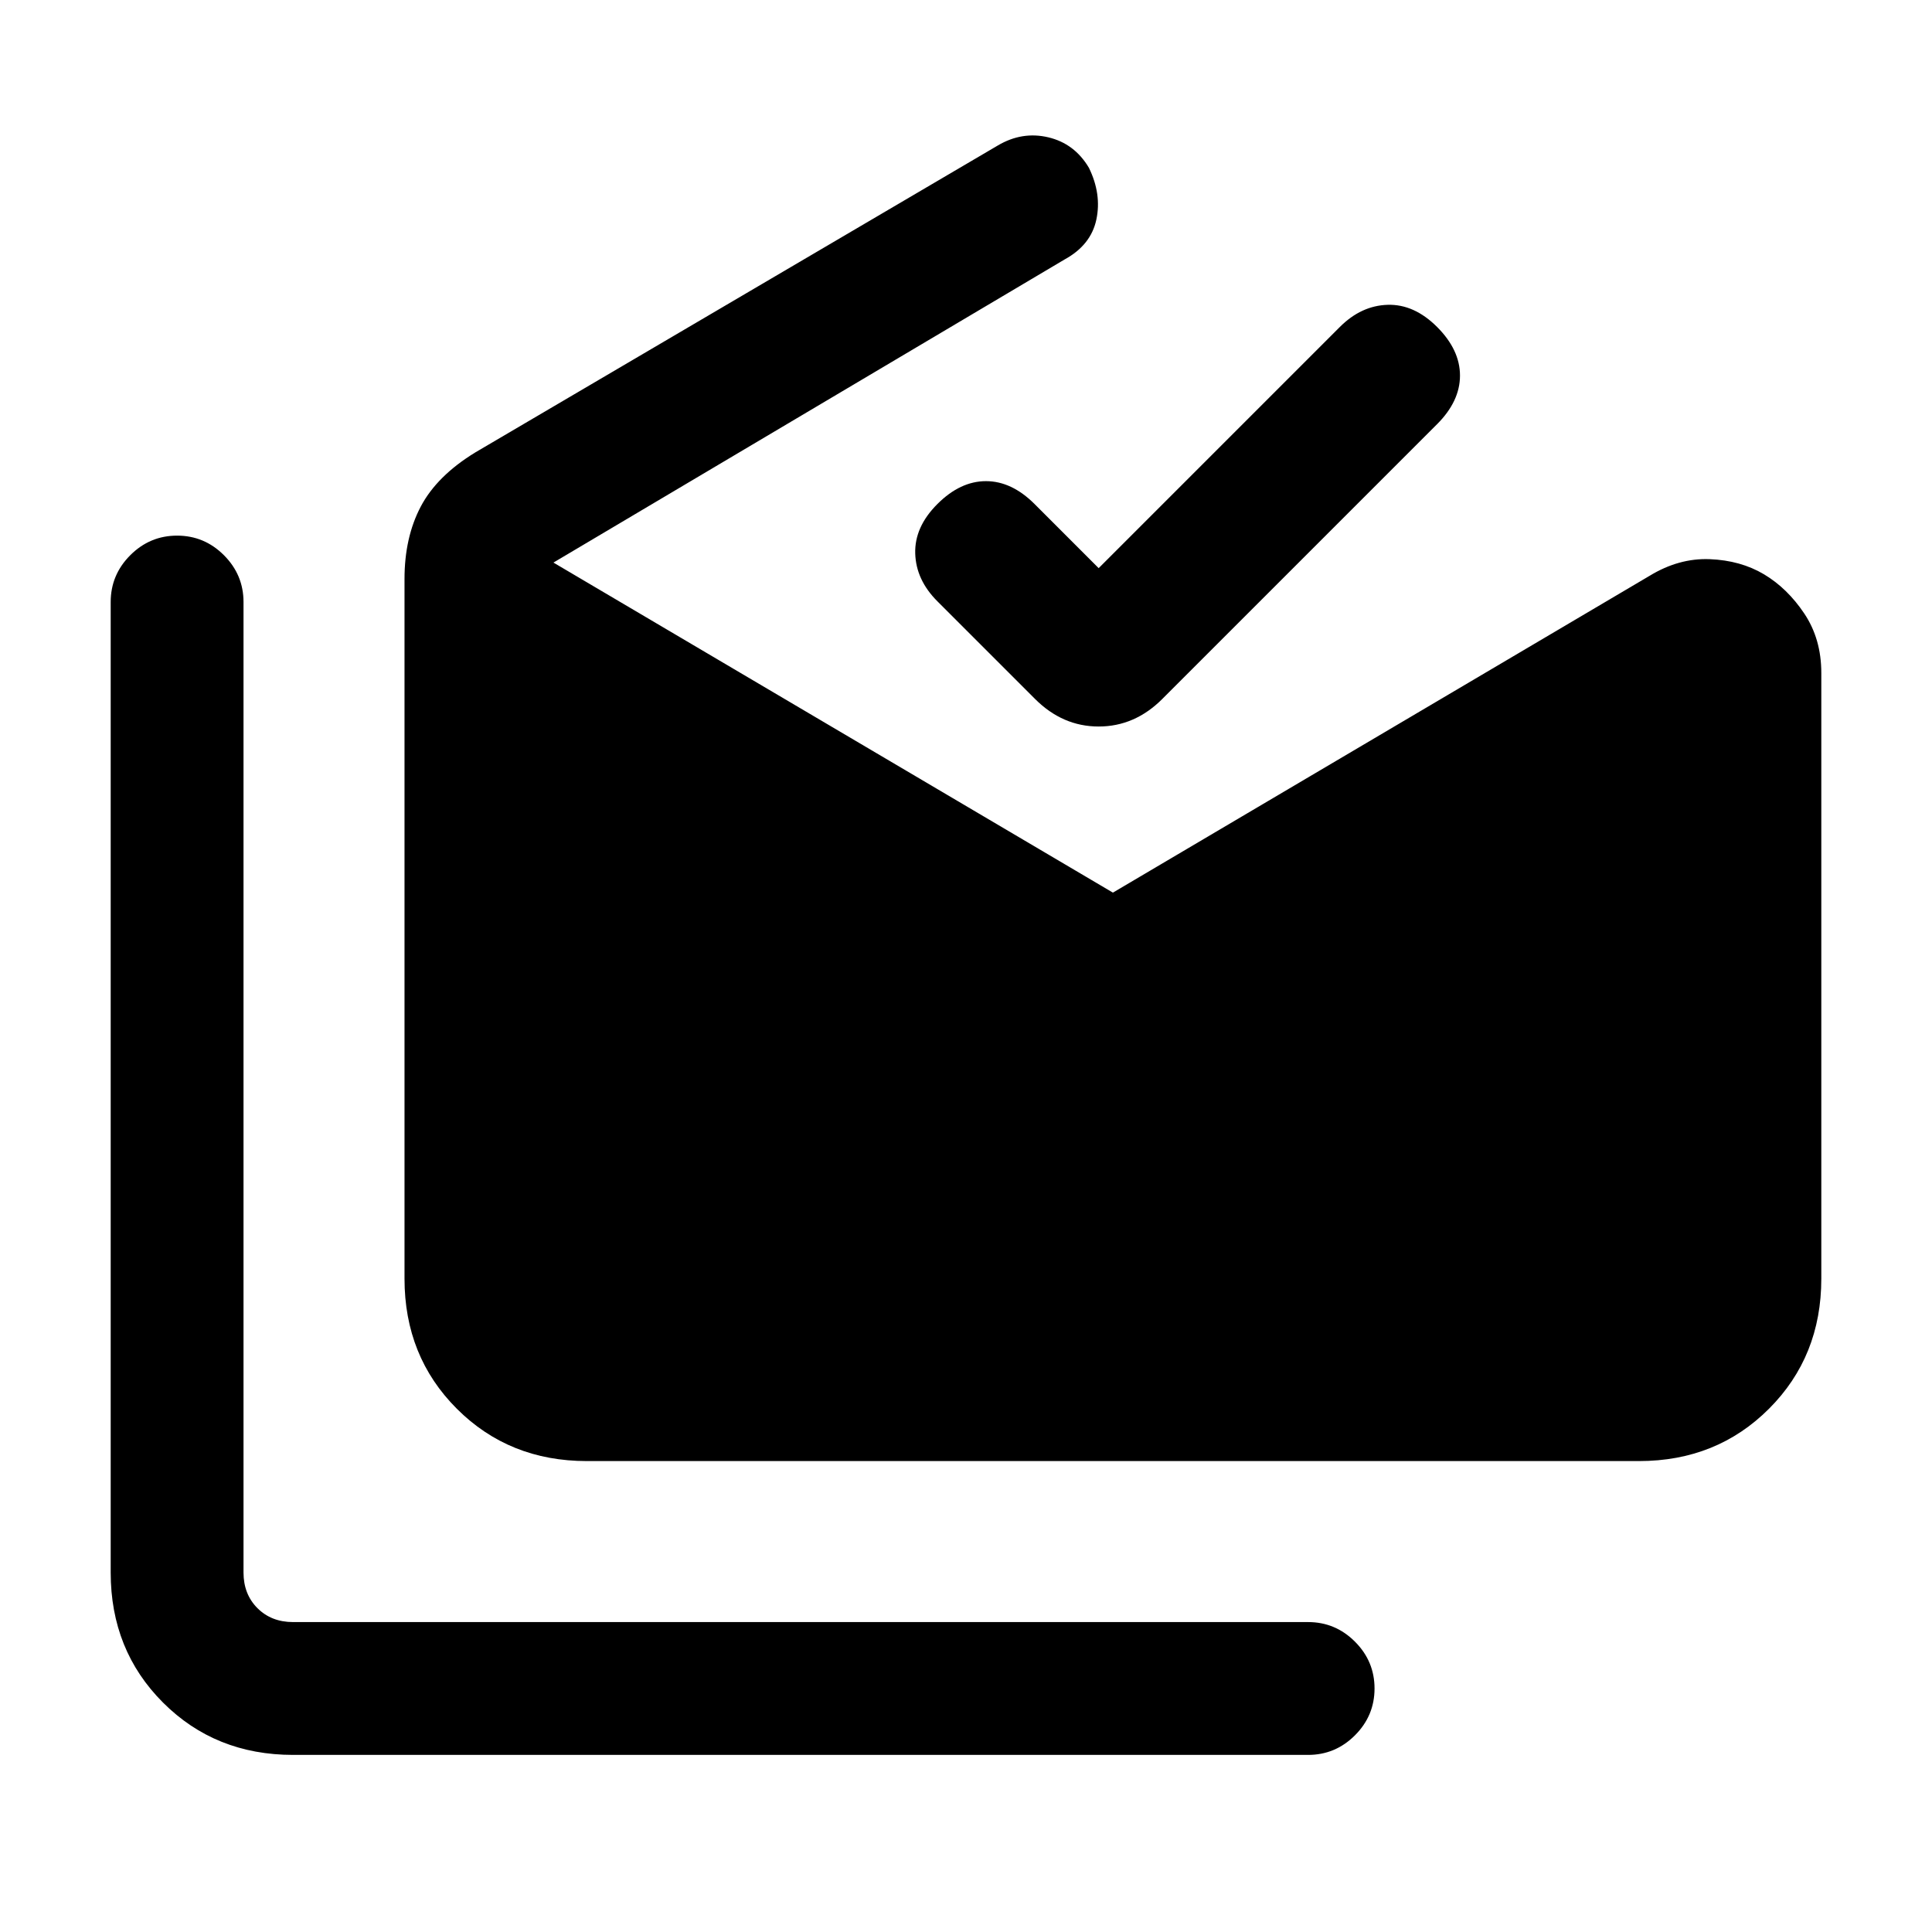 <svg xmlns="http://www.w3.org/2000/svg" height="24" viewBox="0 -960 960 960" width="24"><path d="M145.62-88Q107-88 81-114q-26-26-26-64.62v-482.23q0-13.53 9.73-23.27 9.73-9.73 23.27-9.73t23.27 9.73q9.73 9.74 9.73 23.27v482.23q0 10.77 6.92 17.7 6.93 6.92 17.7 6.92H650q13.54 0 23.27 9.73T683-121q0 13.54-9.73 23.27T650-88H145.62Zm146-146Q253-234 227-260q-26-26-26-64.62v-347.69q0-20.61 8.04-35.92 8.04-15.31 27.19-27l259.54-152.46q12.08-7.16 25.11-4.08 13.04 3.08 20.2 15.15 6.38 13.08 3.69 25.73-2.69 12.66-15.77 19.81L275-680.46l278 164 266.62-157.39q14.61-8.92 29.96-8.3 15.34.61 26.96 7.53 11.61 6.93 20.04 19.54 8.42 12.62 8.42 29.46v301Q905-286 879-260q-26 26-64.62 26H291.62Zm254.3-443.69 119.85-119.85q10.61-10.61 23.77-11 13.15-.38 24.54 11 11.38 11.39 11.38 24.16 0 12.76-11.38 24.15L577.54-612.69Q563.85-599 545.92-599q-17.92 0-31.61-13.69l-48.54-48.54q-10.62-10.62-11-23.77-.39-13.15 11-24.54 11.38-11.38 24.15-11.38 12.77 0 24.16 11.38l31.84 31.85Z"/></svg>